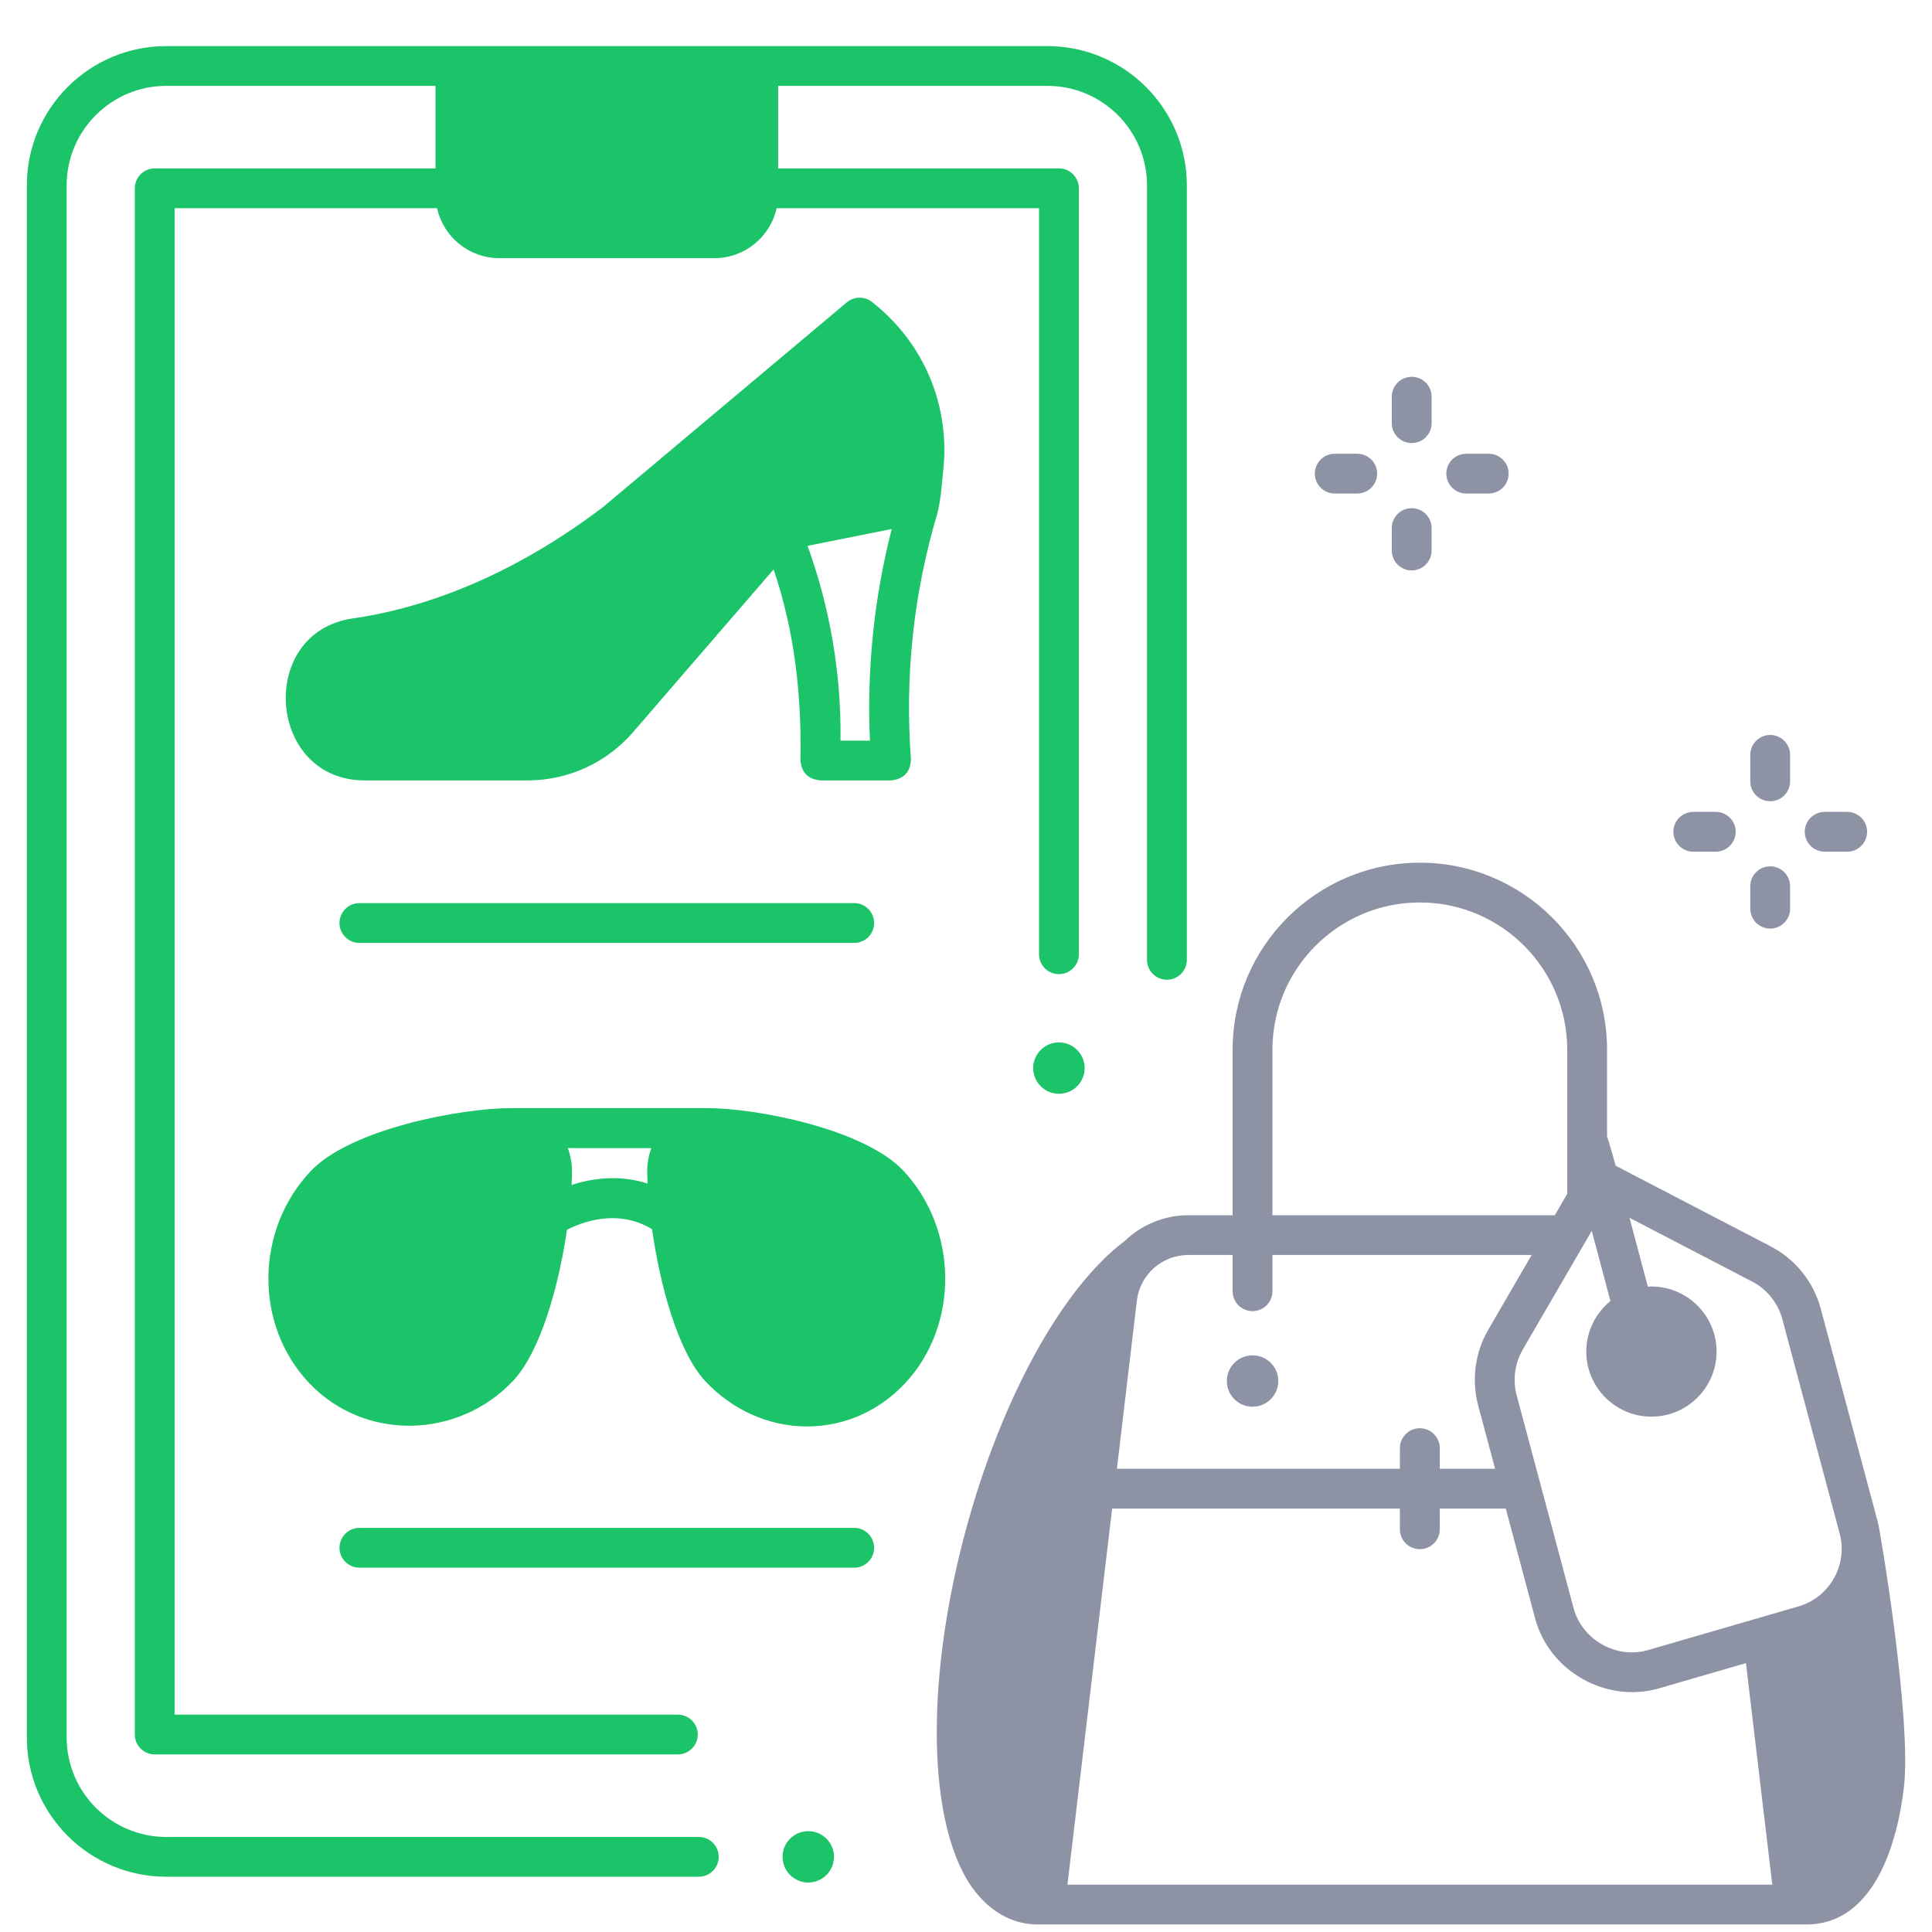 <svg width="36" height="36" viewBox="0 0 36 36" fill="none" xmlns="http://www.w3.org/2000/svg">
<path d="M6.697 17.57H15.917C16.122 17.57 16.288 17.404 16.288 17.199C16.288 16.994 16.122 16.828 15.917 16.828H6.697C6.492 16.828 6.326 16.994 6.326 17.199C6.326 17.404 6.492 17.57 6.697 17.57Z" fill="#1BC469"/>
<path d="M15.917 28.47H6.697C6.492 28.47 6.326 28.636 6.326 28.84C6.326 29.045 6.492 29.211 6.697 29.211H15.917C16.122 29.211 16.288 29.045 16.288 28.84C16.288 28.636 16.122 28.47 15.917 28.47Z" fill="#1BC469"/>
<g opacity="0.5">
<path d="M32.985 13.695C32.78 13.695 32.614 13.861 32.614 14.066V14.559C32.614 14.764 32.78 14.93 32.985 14.93C33.19 14.93 33.356 14.764 33.356 14.559V14.066C33.356 13.861 33.19 13.695 32.985 13.695Z" fill="#1C274C"/>
<path d="M32.985 16.143C32.78 16.143 32.614 16.309 32.614 16.513V16.932C32.614 17.137 32.78 17.303 32.985 17.303C33.19 17.303 33.356 17.137 33.356 16.932V16.513C33.356 16.309 33.19 16.143 32.985 16.143Z" fill="#1C274C"/>
<path d="M34.419 15.128H34.001C33.796 15.128 33.629 15.294 33.629 15.499C33.629 15.703 33.795 15.87 34.001 15.87H34.419C34.624 15.87 34.791 15.703 34.791 15.499C34.791 15.294 34.624 15.128 34.419 15.128Z" fill="#1C274C"/>
<path d="M31.971 15.128H31.552C31.347 15.128 31.181 15.294 31.181 15.499C31.181 15.703 31.347 15.87 31.552 15.87H31.971C32.176 15.87 32.342 15.703 32.342 15.499C32.342 15.294 32.176 15.128 31.971 15.128Z" fill="#1C274C"/>
<path d="M26.305 7.021C26.1 7.021 25.934 7.188 25.934 7.392V7.885C25.934 8.09 26.1 8.256 26.305 8.256C26.51 8.256 26.676 8.09 26.676 7.885V7.392C26.676 7.187 26.51 7.021 26.305 7.021Z" fill="#1C274C"/>
<path d="M26.305 9.469C26.1 9.469 25.934 9.635 25.934 9.84V10.258C25.934 10.463 26.1 10.629 26.305 10.629C26.51 10.629 26.676 10.463 26.676 10.258V9.84C26.676 9.635 26.51 9.469 26.305 9.469Z" fill="#1C274C"/>
<path d="M27.74 8.455H27.321C27.116 8.455 26.95 8.621 26.95 8.825C26.95 9.03 27.116 9.196 27.321 9.196H27.74C27.945 9.196 28.111 9.03 28.111 8.825C28.111 8.621 27.945 8.455 27.74 8.455Z" fill="#1C274C"/>
<path d="M25.29 8.455H24.871C24.666 8.455 24.5 8.621 24.5 8.825C24.5 9.03 24.666 9.196 24.871 9.196H25.29C25.495 9.196 25.661 9.03 25.661 8.825C25.661 8.621 25.495 8.455 25.29 8.455Z" fill="#1C274C"/>
<path d="M34.997 28.386L33.928 24.389C33.794 23.887 33.453 23.462 32.992 23.223L30.106 21.722C30.106 21.722 29.962 21.207 29.945 21.179V19.56C29.945 17.638 28.38 16.075 26.457 16.075C24.533 16.075 22.968 17.638 22.968 19.56V22.644H22.143C21.687 22.644 21.27 22.825 20.962 23.12C19.79 23.999 18.654 26.067 17.992 28.526C17.272 31.2 17.277 33.741 18.004 34.999C18.283 35.482 18.745 35.859 19.328 35.859C19.359 35.859 33.615 35.859 33.662 35.859C34.938 35.859 35.361 34.305 35.477 33.301C35.625 32.02 35.03 28.511 34.997 28.386ZM23.71 19.56C23.71 18.047 24.942 16.816 26.457 16.816C27.971 16.816 29.203 18.047 29.203 19.56V22.245L28.971 22.644H23.71V19.56ZM21.184 24.235C21.242 23.751 21.654 23.385 22.143 23.385H22.968V24.061C22.968 24.265 23.134 24.431 23.339 24.431C23.544 24.431 23.71 24.265 23.71 24.061V23.385H28.54L27.731 24.778C27.485 25.201 27.417 25.715 27.543 26.187L27.859 27.369H26.828V26.984C26.828 26.779 26.662 26.613 26.457 26.613C26.252 26.613 26.085 26.779 26.085 26.984V27.369H20.812L21.184 24.235ZM19.89 35.118L20.723 28.111H26.085V28.496C26.085 28.701 26.252 28.867 26.457 28.867C26.662 28.867 26.828 28.701 26.828 28.496V28.111H28.058L28.605 30.158C28.869 31.145 29.933 31.745 30.916 31.459L32.533 30.99L33.024 35.118H19.89ZM33.515 29.932L30.708 30.747C30.122 30.918 29.48 30.558 29.322 29.966L28.26 25.996C28.185 25.712 28.226 25.404 28.373 25.15L29.66 22.935L30.008 24.243C29.734 24.466 29.558 24.805 29.558 25.184C29.558 25.853 30.102 26.397 30.772 26.397C31.441 26.397 31.986 25.853 31.986 25.184C31.986 24.516 31.441 23.972 30.772 23.972C30.749 23.972 30.727 23.974 30.705 23.975L30.364 22.692L32.65 23.881C32.926 24.025 33.131 24.28 33.211 24.58L34.28 28.577C34.435 29.157 34.092 29.765 33.515 29.932Z" fill="#1C274C"/>
</g>
<path d="M19.732 20.381C19.997 20.381 20.211 20.166 20.211 19.902C20.211 19.638 19.997 19.424 19.732 19.424C19.467 19.424 19.252 19.638 19.252 19.902C19.252 20.166 19.467 20.381 19.732 20.381Z" fill="#1BC469"/>
<g opacity="0.5">
<path d="M23.339 26.212C23.604 26.212 23.819 25.998 23.819 25.733C23.819 25.469 23.604 25.255 23.339 25.255C23.075 25.255 22.86 25.469 22.86 25.733C22.86 25.998 23.075 26.212 23.339 26.212Z" fill="#1C274C"/>
</g>
<path d="M15.061 35.078C15.326 35.078 15.54 34.863 15.54 34.599C15.54 34.335 15.326 34.121 15.061 34.121C14.796 34.121 14.582 34.335 14.582 34.599C14.582 34.863 14.796 35.078 15.061 35.078Z" fill="#1BC469"/>
<path d="M16.246 5.625C16.108 5.518 15.913 5.521 15.779 5.634L11.236 9.449C9.345 10.885 7.659 11.369 6.577 11.523C4.781 11.777 4.971 14.542 6.797 14.542H9.83C10.586 14.542 11.303 14.214 11.797 13.642L14.415 10.61C14.806 11.764 14.939 12.954 14.915 14.167C14.934 14.395 15.058 14.52 15.286 14.542H16.604C16.843 14.517 16.967 14.384 16.974 14.144C16.858 12.597 17.023 11.059 17.464 9.573C17.533 9.313 17.546 9.043 17.575 8.776C17.71 7.557 17.213 6.38 16.246 5.625ZM16.21 13.801H15.662C15.676 12.555 15.469 11.336 15.048 10.171L16.616 9.857C16.286 11.147 16.15 12.47 16.21 13.801Z" fill="#1BC469"/>
<path d="M16.841 21.823C16.114 21.039 14.104 20.648 13.176 20.648C13.174 20.648 13.171 20.648 13.169 20.648C13.14 20.648 9.556 20.648 9.533 20.648C9.531 20.648 9.529 20.648 9.527 20.648C8.581 20.648 6.532 21.038 5.792 21.82C4.751 22.918 4.736 24.69 5.759 25.769C6.792 26.86 8.532 26.815 9.556 25.735C10.078 25.183 10.414 23.943 10.565 22.915C10.816 22.785 11.496 22.507 12.15 22.904C12.297 23.933 12.626 25.179 13.139 25.732C13.628 26.259 14.312 26.58 15.035 26.58C15.733 26.58 16.386 26.291 16.873 25.766C17.872 24.689 17.858 22.92 16.841 21.823ZM12.066 22.053C11.529 21.881 11.022 21.96 10.651 22.079C10.655 21.984 10.658 21.895 10.658 21.814C10.658 21.666 10.629 21.524 10.58 21.393L12.137 21.394C12.088 21.525 12.061 21.666 12.06 21.814C12.06 21.887 12.062 21.968 12.066 22.053Z" fill="#1BC469"/>
<path d="M19.517 0.859H3.098C1.665 0.859 0.5 2.023 0.5 3.454V32.375C0.5 33.806 1.665 34.97 3.098 34.97H13.021C13.226 34.97 13.392 34.804 13.392 34.599C13.392 34.395 13.226 34.229 13.021 34.229H3.098C2.075 34.229 1.242 33.397 1.242 32.375V3.454C1.242 2.432 2.075 1.6 3.098 1.6H8.115V3.138H2.883C2.678 3.138 2.512 3.304 2.512 3.509V32.321C2.512 32.525 2.678 32.691 2.883 32.691H12.631C12.836 32.691 13.002 32.525 13.002 32.321C13.002 32.116 12.836 31.95 12.631 31.95H3.254V3.879H8.144C8.261 4.411 8.736 4.81 9.303 4.81H13.313C13.879 4.81 14.354 4.411 14.472 3.879H19.361V17.781C19.361 17.986 19.527 18.152 19.732 18.152C19.937 18.152 20.103 17.986 20.103 17.781V3.509C20.103 3.304 19.937 3.138 19.732 3.138H14.5V1.6H19.517C20.541 1.6 21.373 2.432 21.373 3.454V17.886C21.373 18.09 21.539 18.256 21.744 18.256C21.949 18.256 22.115 18.09 22.115 17.886V3.454C22.115 2.023 20.95 0.859 19.517 0.859Z" fill="#1BC469"/>
</svg>
